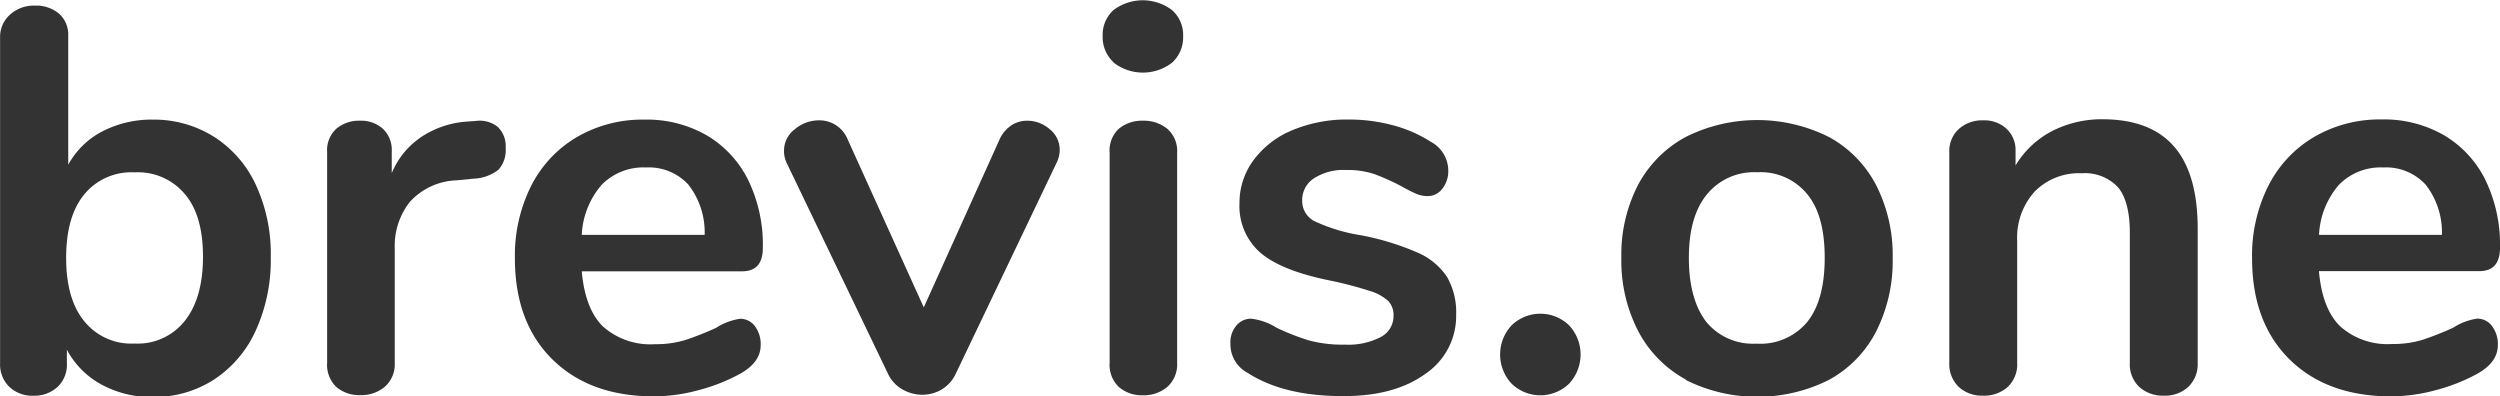 <svg id="Ebene_1" data-name="Ebene 1" xmlns="http://www.w3.org/2000/svg" viewBox="0 0 275.88 43.74"><defs><style>.cls-1{fill:#333;}</style></defs><path class="cls-1" d="M27.54,23a12.5,12.5,0,0,1,4.59,5.28,18.17,18.17,0,0,1,1.65,8,18.76,18.76,0,0,1-1.65,8.07,12.73,12.73,0,0,1-4.62,5.43,12.16,12.16,0,0,1-6.75,1.92,11.5,11.5,0,0,1-5.67-1.38,9.39,9.39,0,0,1-3.81-3.84v1.5a3.37,3.37,0,0,1-1,2.58,3.78,3.78,0,0,1-2.7,1,3.67,3.67,0,0,1-2.67-1,3.43,3.43,0,0,1-1-2.58V12A3.25,3.25,0,0,1,5,9.51a3.89,3.89,0,0,1,2.73-1,3.93,3.93,0,0,1,2.7.9,3.11,3.11,0,0,1,1,2.46V26.07a9,9,0,0,1,3.78-3.69,11.83,11.83,0,0,1,5.58-1.29A12.41,12.41,0,0,1,27.54,23ZM24.3,43.29q2-2.52,2-7.08t-2-6.9a6.74,6.74,0,0,0-5.55-2.4,6.71,6.71,0,0,0-5.55,2.43q-2,2.43-2,7t2,7a6.67,6.67,0,0,0,5.55,2.46A6.62,6.62,0,0,0,24.3,43.29Z" transform="translate(-3.9 -7.89)"/><path class="cls-1" d="M58.8,21.87a2.93,2.93,0,0,1,.9,2.34,3.27,3.27,0,0,1-.78,2.4,4.79,4.79,0,0,1-2.82,1l-1.8.18a7.29,7.29,0,0,0-5.19,2.4,7.85,7.85,0,0,0-1.65,5.1v12.6a3.33,3.33,0,0,1-1.08,2.67,4,4,0,0,1-2.7.93A3.88,3.88,0,0,1,41,50.58a3.38,3.38,0,0,1-1-2.67V24.69a3.21,3.21,0,0,1,1-2.58,3.87,3.87,0,0,1,2.61-.9,3.61,3.61,0,0,1,2.52.87,3.19,3.19,0,0,1,1,2.49V27a8.88,8.88,0,0,1,3.39-4.08,10.39,10.39,0,0,1,5-1.62l.84-.06A3.23,3.23,0,0,1,58.8,21.87Z" transform="translate(-3.9 -7.89)"/><path class="cls-1" d="M87.21,43.89a3.25,3.25,0,0,1,.63,2.1q0,1.86-2.22,3.12A20.06,20.06,0,0,1,81,50.94a19,19,0,0,1-4.92.69q-7.08,0-11.22-4.08T60.72,36.39a17.12,17.12,0,0,1,1.8-8A13.09,13.09,0,0,1,67.59,23,14.36,14.36,0,0,1,75,21.09a13.3,13.3,0,0,1,6.9,1.74,11.8,11.8,0,0,1,4.56,4.92,16.33,16.33,0,0,1,1.62,7.5q0,2.58-2.28,2.58H68.1q.36,4.14,2.34,6.09a7.87,7.87,0,0,0,5.76,1.95,10.92,10.92,0,0,0,3.39-.48,33.46,33.46,0,0,0,3.33-1.32,6.62,6.62,0,0,1,2.64-1A2,2,0,0,1,87.21,43.89ZM70.29,28.29a9.07,9.07,0,0,0-2.19,5.52H81.66a8.56,8.56,0,0,0-1.8-5.55,5.94,5.94,0,0,0-4.68-1.89A6.44,6.44,0,0,0,70.29,28.29Z" transform="translate(-3.9 -7.89)"/><path class="cls-1" d="M115.47,21.75a3.13,3.13,0,0,1,1.77-.54,3.78,3.78,0,0,1,2.49.93,2.9,2.9,0,0,1,1.11,2.31,3.2,3.2,0,0,1-.36,1.44l-11.1,23.22a4,4,0,0,1-1.53,1.74,4.14,4.14,0,0,1-2.19.6,4.35,4.35,0,0,1-2.19-.6,3.84,3.84,0,0,1-1.59-1.74L90.72,25.89a3,3,0,0,1-.3-1.38,2.92,2.92,0,0,1,1.17-2.34,4.09,4.09,0,0,1,2.67-1,3.35,3.35,0,0,1,3.18,2.1l8.4,18.54,8.34-18.48A3.67,3.67,0,0,1,115.47,21.75Z" transform="translate(-3.9 -7.89)"/><path class="cls-1" d="M126.78,14.76a3.78,3.78,0,0,1-1.2-2.91A3.68,3.68,0,0,1,126.78,9a5.36,5.36,0,0,1,6.45,0,3.64,3.64,0,0,1,1.23,2.88,3.78,3.78,0,0,1-1.2,2.91,5.28,5.28,0,0,1-6.48,0Zm.57,35.82a3.38,3.38,0,0,1-1-2.67V24.75a3.29,3.29,0,0,1,1-2.64,4,4,0,0,1,2.67-.9,4.07,4.07,0,0,1,2.7.9,3.24,3.24,0,0,1,1.08,2.64V47.91a3.33,3.33,0,0,1-1.08,2.67,4,4,0,0,1-2.7.93A3.88,3.88,0,0,1,127.35,50.58Z" transform="translate(-3.9 -7.89)"/><path class="cls-1" d="M141.6,49.05a3.58,3.58,0,0,1-1.92-3.24,2.84,2.84,0,0,1,.66-2,2.08,2.08,0,0,1,1.62-.75,6.63,6.63,0,0,1,2.82,1,26.26,26.26,0,0,0,3.51,1.38,14.3,14.3,0,0,0,4.05.48,7.7,7.7,0,0,0,3.93-.84,2.6,2.6,0,0,0,1.41-2.34,2.26,2.26,0,0,0-.57-1.62,5.23,5.23,0,0,0-2-1.11,42.9,42.9,0,0,0-4.47-1.17q-5.34-1.08-7.65-3.06a6.81,6.81,0,0,1-2.31-5.46,7.88,7.88,0,0,1,1.56-4.77,10.11,10.11,0,0,1,4.29-3.3,15.63,15.63,0,0,1,6.21-1.17,18.61,18.61,0,0,1,4.86.63,14.77,14.77,0,0,1,4.2,1.83,3.62,3.62,0,0,1,1.92,3.18,3.08,3.08,0,0,1-.66,2,2,2,0,0,1-1.62.81,3.25,3.25,0,0,1-1.29-.27,17.31,17.31,0,0,1-1.59-.81,25.16,25.16,0,0,0-3-1.35,9.36,9.36,0,0,0-3.12-.45,6,6,0,0,0-3.51.9A2.84,2.84,0,0,0,147.6,30a2.5,2.5,0,0,0,1.32,2.28,18.9,18.9,0,0,0,5.1,1.56,29.1,29.1,0,0,1,6.3,1.92,7.38,7.38,0,0,1,3.27,2.7,7.83,7.83,0,0,1,1,4.14,7.69,7.69,0,0,1-3.39,6.54q-3.39,2.46-9,2.46Q145.62,51.63,141.6,49.05Z" transform="translate(-3.9 -7.89)"/><path class="cls-1" d="M170.7,50.22a4.72,4.72,0,0,1,0-6.42,4.56,4.56,0,0,1,6.36,0,4.72,4.72,0,0,1,0,6.42,4.56,4.56,0,0,1-6.36,0Z" transform="translate(-3.9 -7.89)"/><path class="cls-1" d="M189.93,49.77a12.87,12.87,0,0,1-5.25-5.34,16.93,16.93,0,0,1-1.86-8.1,16.75,16.75,0,0,1,1.86-8.07A12.91,12.91,0,0,1,189.93,23a17.66,17.66,0,0,1,15.78,0,12.73,12.73,0,0,1,5.22,5.31,17,17,0,0,1,1.83,8.07,17.16,17.16,0,0,1-1.83,8.1,12.68,12.68,0,0,1-5.22,5.34,17.66,17.66,0,0,1-15.78,0Zm13.41-6.36q1.92-2.4,1.92-7.08t-1.92-7a6.62,6.62,0,0,0-5.52-2.43,6.71,6.71,0,0,0-5.55,2.43q-2,2.43-2,7t1.92,7.08a6.66,6.66,0,0,0,5.52,2.4A6.72,6.72,0,0,0,203.34,43.41Z" transform="translate(-3.9 -7.89)"/><path class="cls-1" d="M243.84,24.09q2.58,3,2.58,9.06V47.91a3.51,3.51,0,0,1-1,2.64,3.76,3.76,0,0,1-2.73,1,3.86,3.86,0,0,1-2.76-1,3.45,3.45,0,0,1-1-2.64V33.57q0-3.42-1.29-5a5,5,0,0,0-4-1.56,6.85,6.85,0,0,0-5.19,2,7.57,7.57,0,0,0-1.95,5.46V47.91a3.45,3.45,0,0,1-1,2.64,3.86,3.86,0,0,1-2.76,1,3.76,3.76,0,0,1-2.73-1,3.51,3.51,0,0,1-1-2.64V24.69a3.3,3.3,0,0,1,1-2.52,3.86,3.86,0,0,1,2.76-1,3.57,3.57,0,0,1,2.55.93,3.18,3.18,0,0,1,1,2.43v1.62a10.15,10.15,0,0,1,4-3.78,12.1,12.1,0,0,1,5.7-1.32Q241.26,21.09,243.84,24.09Z" transform="translate(-3.9 -7.89)"/><path class="cls-1" d="M278.91,43.89a3.25,3.25,0,0,1,.63,2.1q0,1.86-2.22,3.12a20.06,20.06,0,0,1-4.62,1.83,19,19,0,0,1-4.92.69q-7.08,0-11.22-4.08t-4.14-11.16a17.12,17.12,0,0,1,1.8-8,13.09,13.09,0,0,1,5.07-5.4,14.36,14.36,0,0,1,7.41-1.92,13.3,13.3,0,0,1,6.9,1.74,11.8,11.8,0,0,1,4.56,4.92,16.33,16.33,0,0,1,1.62,7.5q0,2.58-2.28,2.58H259.8q.36,4.14,2.34,6.09a7.87,7.87,0,0,0,5.76,1.95,10.92,10.92,0,0,0,3.39-.48,33.46,33.46,0,0,0,3.33-1.32,6.62,6.62,0,0,1,2.64-1A2,2,0,0,1,278.91,43.89ZM262,28.29a9.07,9.07,0,0,0-2.19,5.52h13.56a8.56,8.56,0,0,0-1.8-5.55,5.94,5.94,0,0,0-4.68-1.89A6.44,6.44,0,0,0,262,28.29Z" transform="translate(-3.9 -7.89)"/></svg>
